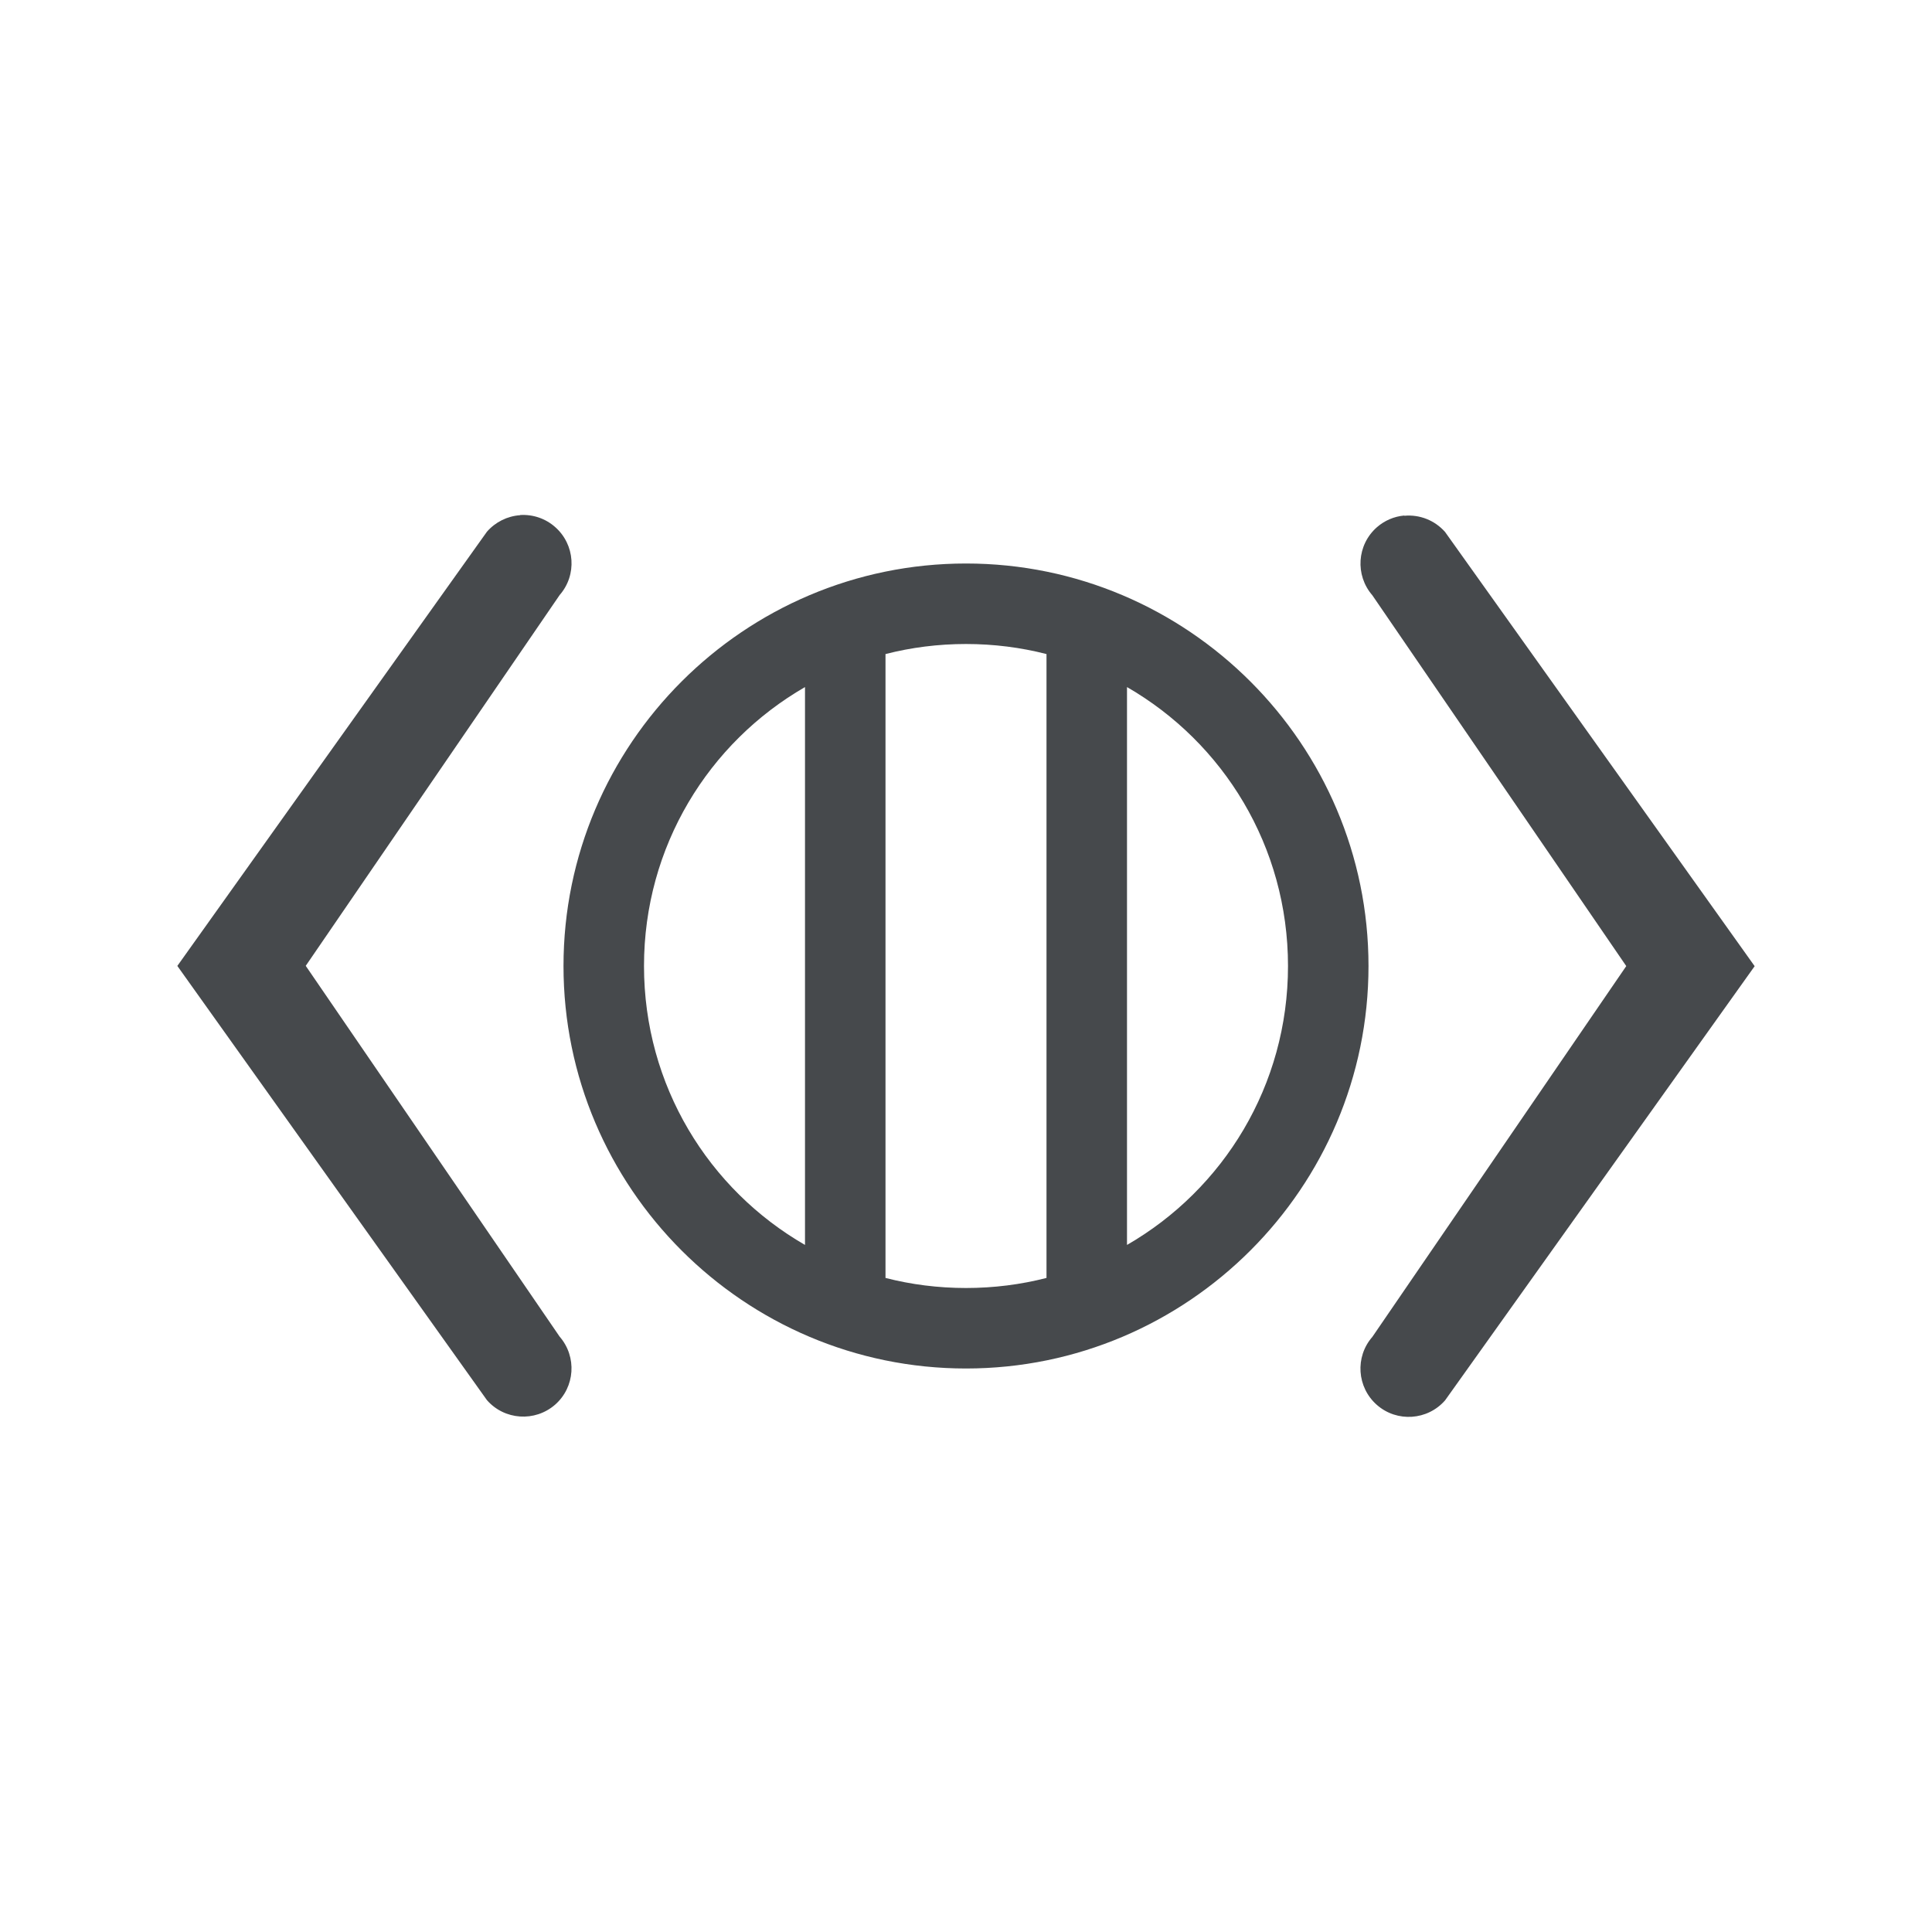 <?xml version="1.0" encoding="UTF-8"?>
<!-- Created with Inkscape (http://www.inkscape.org/) -->
<svg width="24" height="24" version="1.1" xmlns="http://www.w3.org/2000/svg" xmlns:cc="http://creativecommons.org/ns#" xmlns:dc="http://purl.org/dc/elements/1.1/" xmlns:rdf="http://www.w3.org/1999/02/22-rdf-syntax-ns#">
	<defs>
		<style id="current-color-scheme" type="text/css">.ColorScheme-Text {color:#090d11;}.ColorScheme-Background{color:#ffffff;}</style>
	</defs>
	<path class="ColorScheme-Text" d="m6.461 6.4c-0.159 0.011-0.307 0.085-0.412 0.205l-3.846 5.394 3.846 5.394c0.218 0.249 0.596 0.274 0.846 0.057 0.249-0.218 0.274-0.596 0.057-0.846l-3.154-4.606 3.154-4.606c0.218-0.249 0.192-0.628-0.057-0.846-0.119-0.105-0.275-0.158-0.434-0.148zm10.984 0.004c-0.126 0.011-0.245 0.062-0.34 0.145-0.249 0.218-0.274 0.596-0.057 0.846l3.154 4.606-3.154 4.606c-0.218 0.249-0.192 0.628 0.057 0.846 0.249 0.218 0.628 0.192 0.846-0.057l3.846-5.394-3.846-5.394c-0.127-0.144-0.315-0.219-0.506-0.201zm-5.445 0.596c-2.756 0-5 2.244-5 5s2.244 5 5 5 5-2.244 5-5-2.244-5-5-5zm0 1c0.345 0 0.681 0.043 1 0.125v7.75c-0.319 0.082-0.655 0.125-1 0.125s-0.681-0.043-1-0.125v-7.75c0.319-0.082 0.655-0.125 1-0.125zm-2 0.535v6.93c-1.197-0.69-2-1.98-2-3.465s0.803-2.775 2-3.465zm4 0c1.197 0.69 2 1.98 2 3.465s-0.803 2.775-2 3.465v-6.93z" style="fill-opacity:.75;fill:currentColor"/>
</svg>
